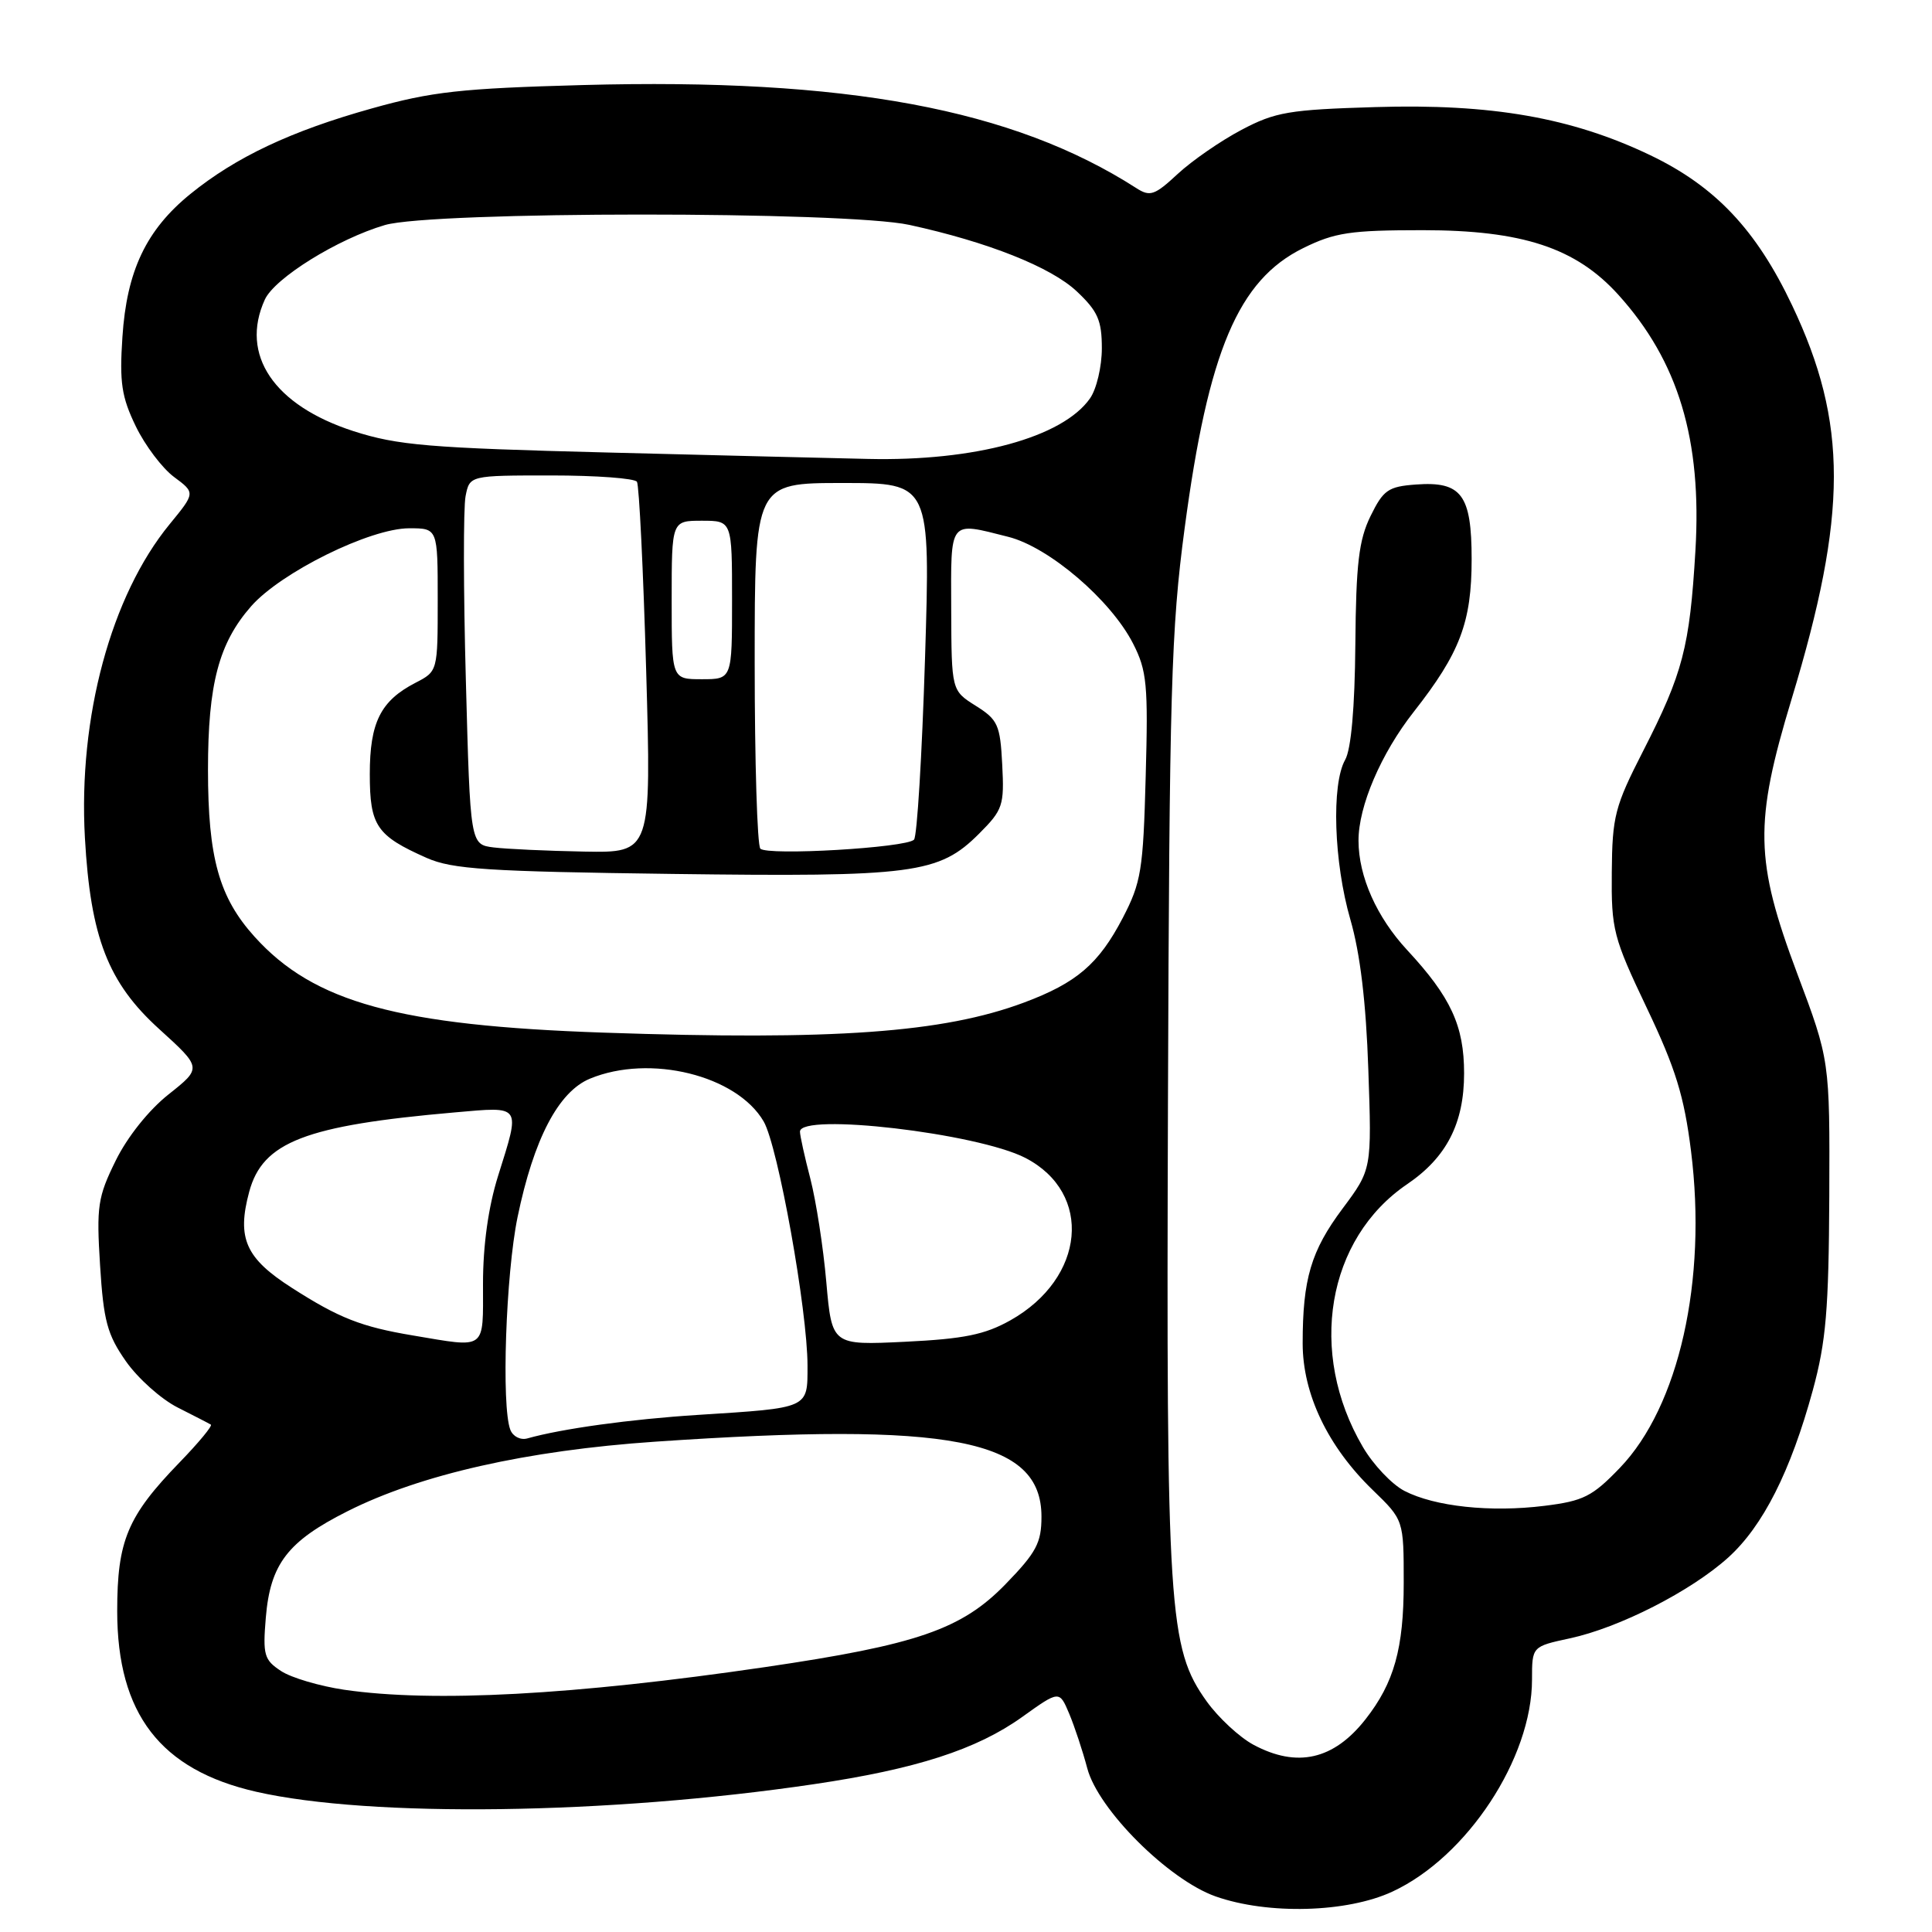 <?xml version="1.0" encoding="UTF-8" standalone="no"?>
<!DOCTYPE svg PUBLIC "-//W3C//DTD SVG 1.1//EN" "http://www.w3.org/Graphics/SVG/1.1/DTD/svg11.dtd" >
<svg xmlns="http://www.w3.org/2000/svg" xmlns:xlink="http://www.w3.org/1999/xlink" version="1.1" viewBox="0 0 256 256">
 <g >
 <path fill="currentColor"
d=" M 184.52 250.64 C 194.41 246.04 203.00 232.97 203.00 222.55 C 203.00 218.17 203.00 218.17 208.01 217.09 C 214.57 215.68 224.06 210.84 229.00 206.38 C 233.60 202.22 237.27 194.96 240.21 184.20 C 241.96 177.78 242.32 173.52 242.39 158.50 C 242.46 140.50 242.46 140.50 238.14 129.00 C 232.52 114.01 232.42 109.06 237.40 92.62 C 244.84 68.08 244.86 56.04 237.47 40.47 C 232.71 30.43 227.28 24.69 218.66 20.56 C 208.25 15.58 197.63 13.72 182.21 14.19 C 170.82 14.53 168.98 14.84 164.50 17.21 C 161.75 18.66 157.95 21.29 156.06 23.04 C 152.99 25.89 152.39 26.10 150.56 24.92 C 134.21 14.43 112.10 10.32 77.20 11.27 C 61.12 11.71 57.20 12.14 49.26 14.37 C 38.56 17.36 31.26 20.81 25.23 25.70 C 19.37 30.46 16.79 35.89 16.22 44.67 C 15.82 50.68 16.11 52.60 17.99 56.48 C 19.22 59.03 21.51 62.05 23.06 63.20 C 25.89 65.30 25.89 65.30 22.47 69.47 C 14.71 78.94 10.36 95.04 11.25 111.00 C 11.99 124.21 14.32 130.22 21.10 136.36 C 26.76 141.50 26.76 141.50 22.35 145.00 C 19.72 147.08 16.87 150.65 15.33 153.79 C 12.95 158.62 12.77 159.85 13.26 167.67 C 13.72 175.02 14.21 176.84 16.68 180.37 C 18.27 182.64 21.36 185.40 23.54 186.50 C 25.72 187.60 27.70 188.62 27.94 188.77 C 28.18 188.92 26.32 191.17 23.80 193.77 C 16.88 200.91 15.53 204.14 15.53 213.50 C 15.54 227.10 21.26 234.53 33.96 237.42 C 49.09 240.86 80.64 240.44 107.80 236.42 C 121.36 234.42 129.40 231.83 135.44 227.51 C 140.37 223.98 140.37 223.98 141.67 227.06 C 142.38 228.75 143.46 232.01 144.07 234.31 C 145.51 239.78 154.83 249.07 161.06 251.28 C 168.01 253.73 178.50 253.45 184.52 250.64 Z  M 166.09 231.19 C 164.23 230.19 161.44 227.60 159.89 225.44 C 154.84 218.38 154.53 213.59 154.76 146.23 C 154.95 91.43 155.18 83.38 156.97 70.00 C 160.10 46.49 164.08 37.11 172.69 32.87 C 176.87 30.81 178.95 30.50 188.50 30.50 C 201.72 30.50 208.82 32.84 214.44 39.06 C 222.40 47.87 225.53 58.27 224.65 72.99 C 223.89 85.76 222.99 89.21 217.73 99.50 C 213.97 106.85 213.63 108.16 213.57 115.58 C 213.50 123.20 213.76 124.21 218.22 133.58 C 222.03 141.58 223.16 145.25 224.07 152.53 C 226.22 169.66 222.47 186.36 214.64 194.50 C 210.99 198.30 209.81 198.89 204.65 199.53 C 197.50 200.42 190.12 199.63 186.09 197.55 C 184.43 196.69 181.95 194.07 180.58 191.72 C 173.25 179.22 175.80 164.14 186.47 156.90 C 191.68 153.36 194.00 148.84 194.00 142.22 C 194.00 135.92 192.25 132.13 186.45 125.88 C 182.42 121.53 180.02 116.15 180.01 111.41 C 179.99 106.84 182.99 99.84 187.33 94.32 C 193.46 86.51 195.00 82.45 195.00 74.10 C 195.00 65.55 193.66 63.76 187.63 64.20 C 183.94 64.47 183.30 64.92 181.60 68.39 C 180.05 71.56 179.68 74.70 179.59 85.39 C 179.52 93.79 179.03 99.29 178.24 100.68 C 176.40 103.93 176.74 114.28 178.93 121.84 C 180.23 126.33 181.01 132.81 181.31 141.73 C 181.77 154.95 181.77 154.95 177.90 160.14 C 173.71 165.75 172.61 169.48 172.61 178.00 C 172.61 184.71 175.94 191.68 181.91 197.45 C 186.00 201.41 186.00 201.41 186.00 209.74 C 186.00 218.43 184.73 222.98 180.94 227.81 C 176.73 233.18 171.87 234.29 166.09 231.19 Z  M 45.60 223.90 C 42.36 223.42 38.59 222.31 37.24 221.42 C 35.00 219.95 34.81 219.29 35.22 214.36 C 35.81 207.24 38.11 204.24 46.04 200.25 C 55.70 195.38 69.82 192.19 86.82 191.03 C 126.00 188.36 138.00 190.69 138.00 200.96 C 138.00 204.43 137.33 205.70 133.25 209.90 C 127.43 215.90 121.52 217.94 101.37 220.90 C 76.06 224.61 57.40 225.62 45.60 223.90 Z  M 67.62 189.45 C 66.42 186.33 67.02 168.83 68.58 161.27 C 70.72 150.93 73.99 144.66 78.17 142.93 C 86.10 139.64 97.63 142.48 101.19 148.60 C 103.09 151.87 107.00 173.64 107.00 180.97 C 107.00 186.67 107.29 186.54 92.50 187.48 C 83.54 188.05 74.43 189.31 69.87 190.60 C 68.96 190.85 67.96 190.34 67.62 189.45 Z  M 54.68 176.95 C 47.88 175.81 44.92 174.65 38.71 170.67 C 32.54 166.73 31.36 164.09 33.02 157.92 C 34.80 151.31 40.45 149.13 60.25 147.40 C 69.20 146.62 68.98 146.30 65.99 155.84 C 64.71 159.93 64.00 164.99 64.00 170.09 C 64.00 179.02 64.56 178.61 54.68 176.95 Z  M 109.49 169.88 C 109.09 165.27 108.13 159.12 107.38 156.20 C 106.62 153.29 106.00 150.47 106.00 149.95 C 106.00 147.41 129.52 150.15 135.87 153.43 C 144.87 158.09 143.82 169.36 133.88 174.95 C 130.49 176.85 127.74 177.41 119.94 177.79 C 110.23 178.26 110.23 178.26 109.49 169.88 Z  M 80.00 136.83 C 52.81 135.90 41.59 132.83 33.74 124.13 C 29.03 118.92 27.56 113.66 27.56 102.00 C 27.56 90.64 28.99 85.22 33.28 80.33 C 37.24 75.83 49.04 70.00 54.22 70.00 C 58.00 70.00 58.00 70.00 58.00 79.47 C 58.00 88.95 58.00 88.95 55.06 90.47 C 50.43 92.86 49.00 95.72 49.00 102.57 C 49.00 109.43 49.89 110.73 56.54 113.68 C 59.94 115.18 64.55 115.48 89.06 115.80 C 121.08 116.22 124.41 115.79 129.74 110.46 C 132.89 107.31 133.08 106.72 132.80 101.31 C 132.53 96.03 132.22 95.36 129.29 93.52 C 126.08 91.50 126.08 91.50 126.04 80.75 C 126.00 68.72 125.67 69.13 133.59 71.13 C 139.00 72.49 147.19 79.50 150.14 85.28 C 151.97 88.86 152.15 90.72 151.81 102.89 C 151.48 115.33 151.21 116.94 148.76 121.65 C 145.58 127.74 142.66 130.24 135.67 132.85 C 124.97 136.84 110.55 137.88 80.00 136.83 Z  M 65.41 112.29 C 62.31 111.90 62.31 111.90 61.73 90.20 C 61.40 78.26 61.39 67.26 61.69 65.75 C 62.23 63.00 62.23 63.00 73.06 63.00 C 79.01 63.00 84.12 63.38 84.40 63.84 C 84.69 64.31 85.24 75.56 85.62 88.84 C 86.31 113.00 86.31 113.00 77.41 112.84 C 72.51 112.75 67.11 112.50 65.41 112.29 Z  M 100.75 112.45 C 100.34 112.02 100.00 100.94 100.00 87.83 C 100.00 64.00 100.00 64.00 111.64 64.00 C 123.29 64.00 123.29 64.00 122.57 87.25 C 122.17 100.04 121.52 110.84 121.11 111.26 C 120.07 112.34 101.67 113.41 100.75 112.45 Z  M 89.00 79.50 C 89.00 69.00 89.00 69.00 93.00 69.00 C 97.00 69.00 97.00 69.00 97.00 79.50 C 97.00 90.00 97.00 90.00 93.00 90.00 C 89.00 90.00 89.00 90.00 89.00 79.50 Z  M 80.50 59.96 C 56.80 59.36 52.69 59.01 46.84 57.13 C 36.29 53.72 31.76 47.01 35.09 39.70 C 36.39 36.85 44.74 31.66 51.00 29.82 C 57.28 27.98 112.02 27.96 120.50 29.80 C 130.88 32.06 139.27 35.39 142.69 38.62 C 145.46 41.23 146.00 42.45 146.00 46.15 C 146.00 48.57 145.30 51.56 144.43 52.79 C 140.81 57.96 129.16 61.14 115.00 60.81 C 110.88 60.72 95.35 60.34 80.50 59.96 Z "/>
</g>
</svg>